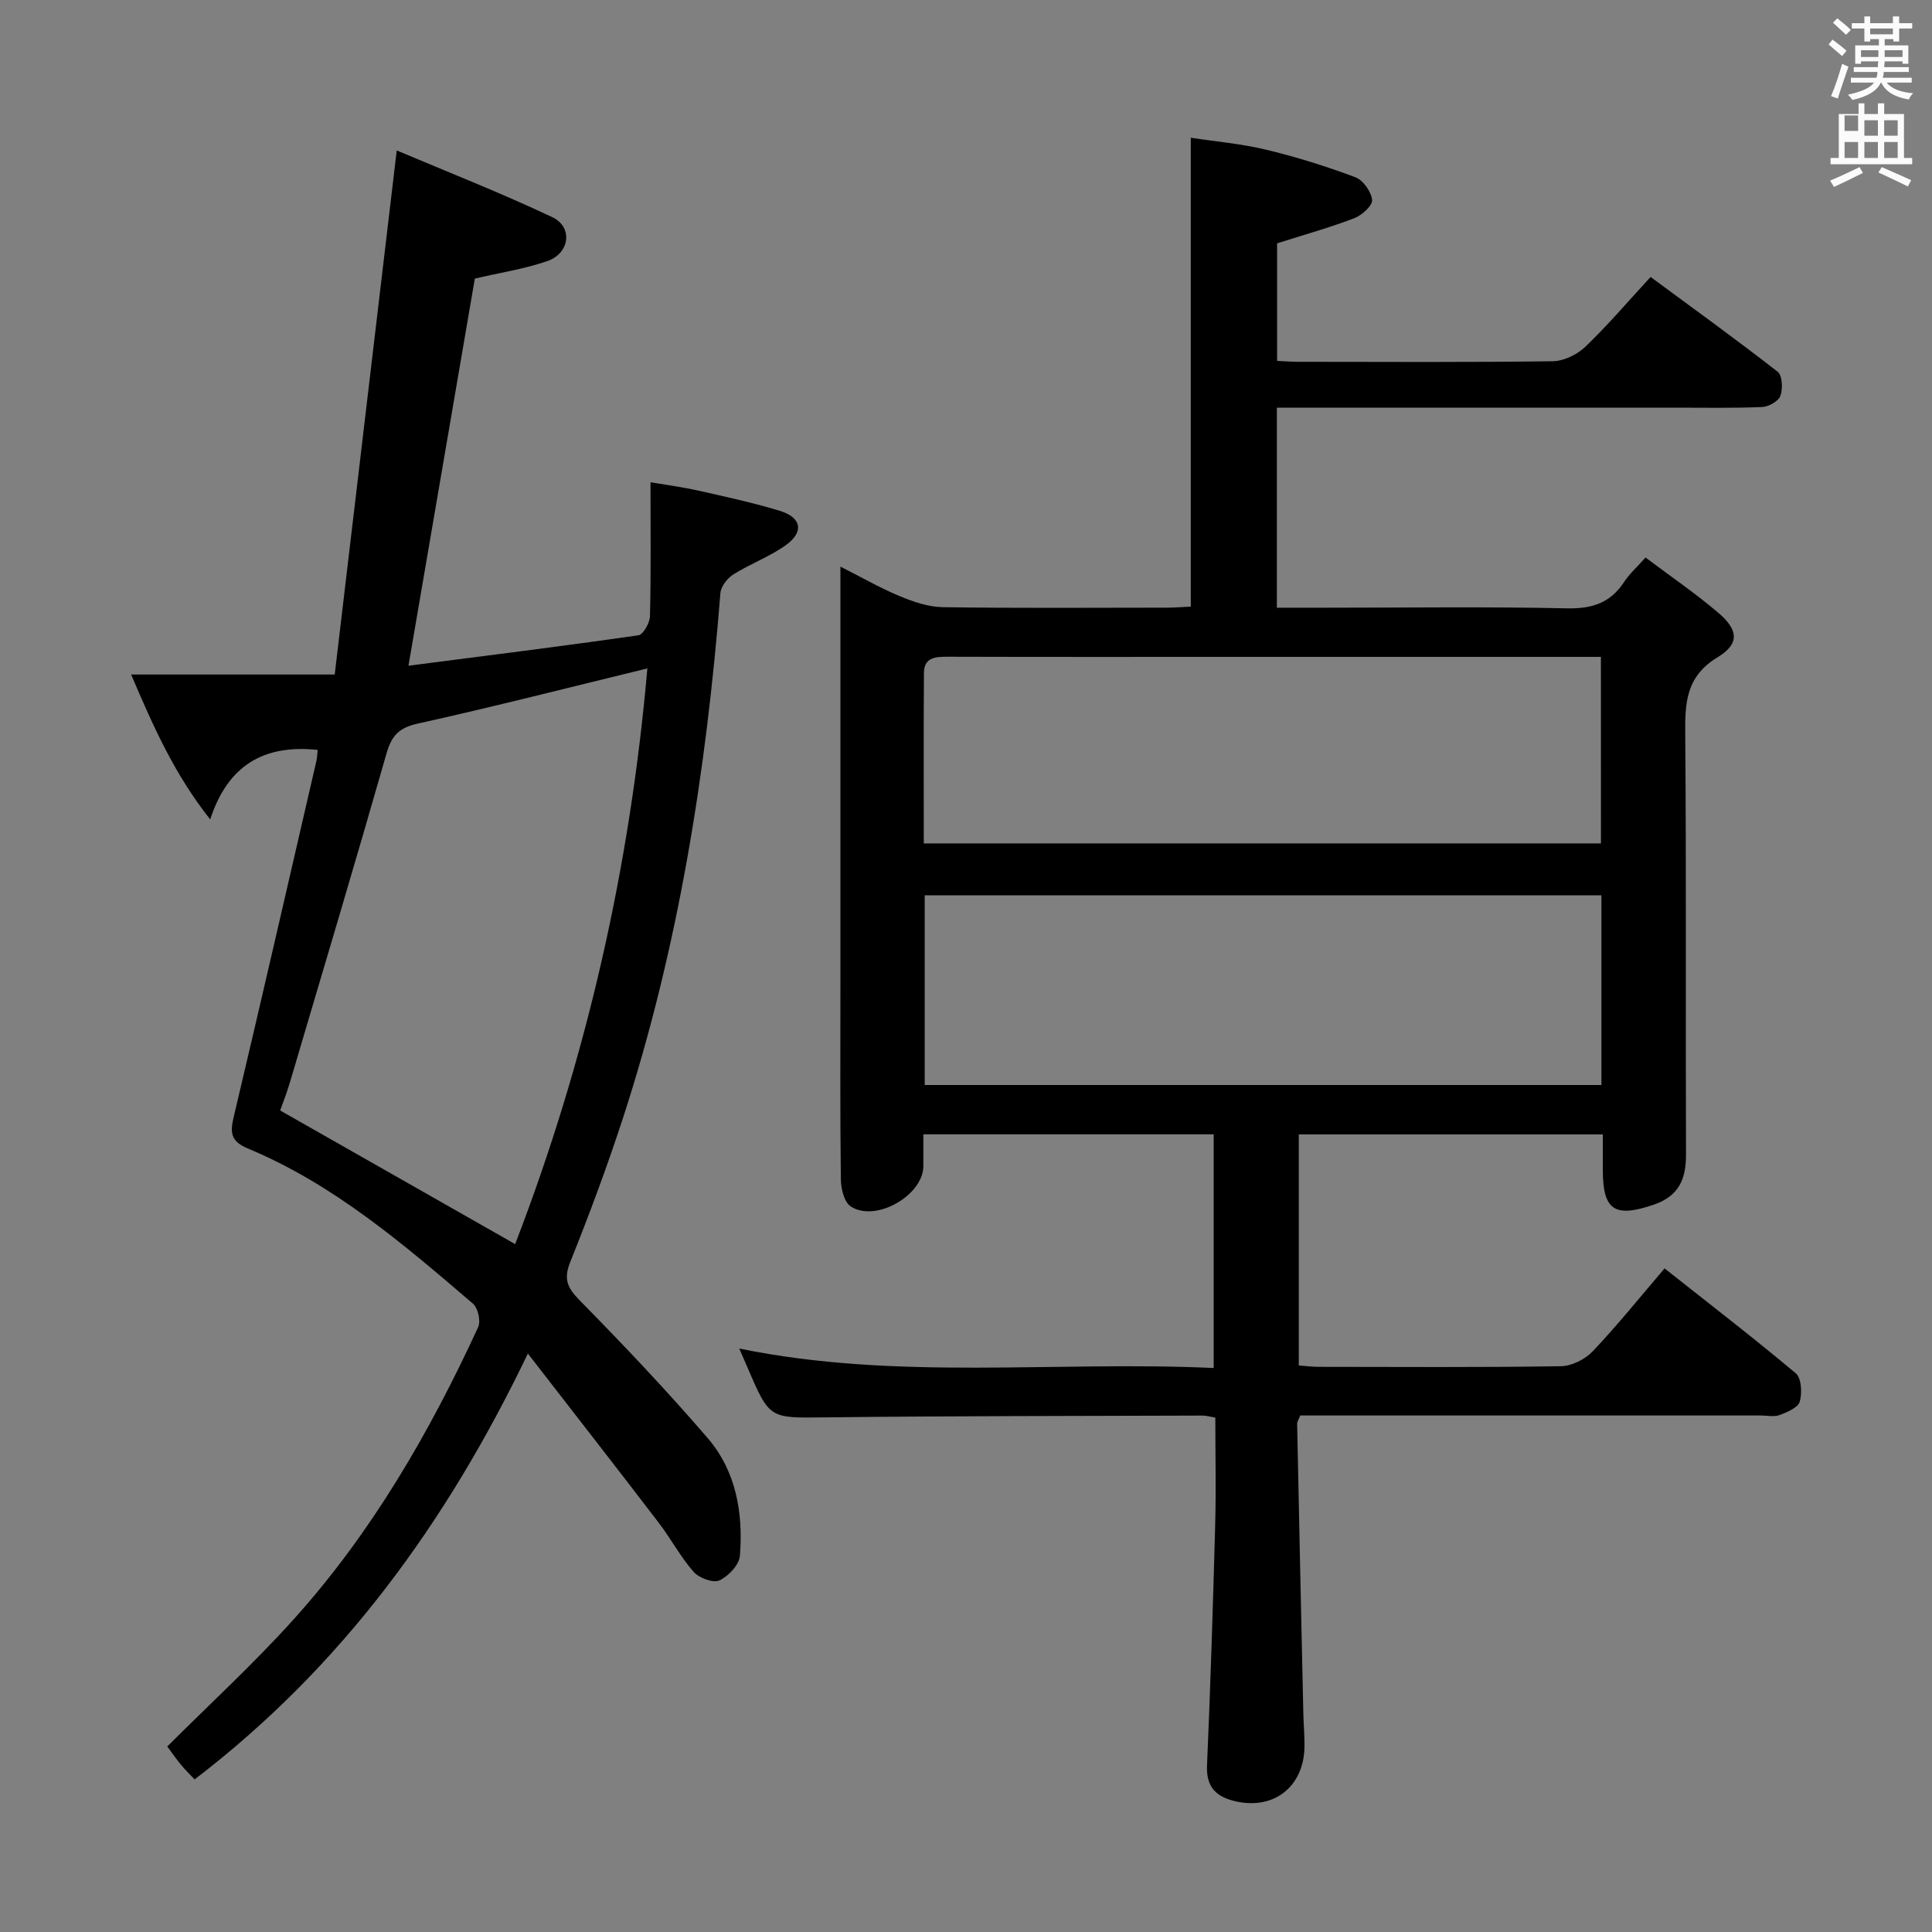 <svg enable-background="new 0 0 400 400" viewBox="0 0 400 400" xmlns="http://www.w3.org/2000/svg"><rect x="0" y="0" width="400" height="400" fill="#808080" stroke="none"/><path d="m378.6 9.2.8-1c.9.7 1.9 1.4 2.9 2.3l-.9 1.1c-1.1-.9-2-1.7-2.8-2.4zm.5 10.7c.9-2.1 1.6-4.3 2.3-6.7.4.2.8.4 1.3.6-.7 2.1-1.5 4.3-2.2 6.6zm.4-15.2.9-.9c1 .8 2 1.6 2.8 2.4l-1 1c-1-.9-1.9-1.8-2.7-2.5zm12.5-1.3h1.2v1.4h2.7v1.1h-2.7v2.7h-1.2v-.5h-1.8v1.3h4.9v3.8h-1.2v-.5h-3.7c0 .4-.1.9-.1 1.2h5.1v1h-5.2c0 .5-.1.9-.2 1.2h6v1h-5.2c1.1 1.3 2.9 2 5.5 2.2-.4.4-.7.8-.9 1.3-2.9-.5-4.8-1.6-5.7-3.5h-.1c-.8 1.7-2.7 2.9-5.9 3.6-.2-.4-.6-.8-.9-1.1 2.8-.6 4.6-1.4 5.4-2.5h-4.8v-1h5.3c.1-.3.2-.7.2-1.2h-4.9v-1h5c0-.4 0-.8.1-1.2h-3.6v.5h-1.2v-3.8h4.9v-1.3h-1.8v.5h-1.2v-2.7h-2.6v-1.1h2.6v-1.4h1.2v1.4h4.7v-1.4zm-6.7 8.4h3.6c0-.4 0-.9 0-1.4h-3.6zm1.9-4.7h4.7v-1.2h-4.7zm6.7 3.3h-3.7v1.4h3.7z" fill="#fafbfa"/><path d="m384.7 21.4h1.3v2.2h2.8v-2.2h1.3v2.2h4.1v9.1h1.7v1.3h-16.9v-1.3h1.7v-9.1h4.1v-2.2zm.3 13.2.7 1.2c-1.8.9-3.8 1.9-6 2.9-.2-.4-.5-.8-.8-1.3 2.4-1 4.4-2 6.1-2.8zm-3.1-7.5h2.8v-3.2h-2.8v4.2zm0 5.6h2.8v-3.3h-2.8zm4.1-4.6h2.8v-3.2h-2.8zm0 4.6h2.8v-3.3h-2.8zm3.6 1.9c2.1.9 4.1 1.8 6.1 2.7l-.7 1.3c-2.2-1.1-4.2-2-6.1-2.9zm3.3-9.7h-2.8v3.2h2.8zm-2.8 7.8h2.8v-3.3h-2.8z" fill="#fafbfa"/><g fill="#010000"><path d="m251.28 283.23c0-16.4 0-32.16 0-48.38-19.92 0-39.77 0-60.11 0 0 2.36.01 4.48 0 6.61-.05 6.05-9.91 11.7-15.05 8.31-1.35-.89-2.01-3.68-2.03-5.62-.17-13.66-.09-27.33-.09-40.99 0-28.32 0-56.63 0-85.85 4.42 2.24 8.23 4.43 12.24 6.1 2.82 1.17 5.93 2.25 8.93 2.3 15.49.23 30.99.11 46.49.1 1.62 0 3.24-.14 4.88-.22 0-32.26 0-64.18 0-97.07 5.03.77 10.41 1.23 15.59 2.47 6.27 1.5 12.46 3.45 18.49 5.71 1.6.6 3.28 2.98 3.46 4.7.12 1.15-2.1 3.17-3.67 3.77-5.07 1.94-10.33 3.41-16 5.21v24.34c1.43.06 3.01.19 4.6.19 17.5.01 34.99.12 52.48-.12 2.28-.03 5.03-1.37 6.72-2.98 4.56-4.36 8.66-9.19 13.53-14.47 8.86 6.54 17.71 12.93 26.31 19.63.97.76 1.09 3.53.56 4.99-.4 1.11-2.42 2.25-3.77 2.31-5.99.25-11.99.13-17.99.13-25.49 0-50.99 0-76.48 0-1.95 0-3.91 0-6.01 0v41.42h10.14c16.66 0 33.33-.23 49.98.13 5.2.11 8.95-1.15 11.79-5.48 1.07-1.64 2.59-2.99 4.42-5.04 5.15 3.87 10.34 7.41 15.1 11.47 4.13 3.52 4.4 6.4-.17 9.17-6.59 4-6.77 9.45-6.71 16.01.24 28.99.05 57.98.16 86.98.02 5.09-1.52 8.58-6.63 10.34-8.11 2.78-10.59 1.22-10.59-7.13 0-2.32 0-4.64 0-7.41-21.02 0-41.75 0-62.95 0v47.85c1.39.1 2.83.28 4.26.28 16.66.02 33.33.13 49.99-.13 2.25-.03 5.03-1.42 6.61-3.09 5.03-5.3 9.62-11.02 14.87-17.16 9.15 7.24 18.32 14.29 27.17 21.72 1.17.99 1.34 4.07.82 5.86-.36 1.24-2.57 2.18-4.14 2.77-1.17.44-2.63.1-3.97.1-29.99 0-59.98 0-89.98 0-1.81 0-3.61 0-5.33 0-.32.83-.65 1.29-.64 1.75.4 19.95.84 39.91 1.28 59.86.05 2.33.27 4.66.24 6.98-.13 8.49-6.67 13.37-14.91 11.13-3.65-.99-5.45-3.09-5.27-7.22.72-16.61 1.24-33.23 1.69-49.85.2-7.3.03-14.61.03-22.21-1.15-.19-1.92-.43-2.68-.42-25.99.09-51.98.07-77.97.37-11.6.13-11.6.43-16.15-10.19-.52-1.22-1.06-2.43-1.77-4.06 32.64 6.7 65.36 2.51 98.23 4.03zm-59.83-97.87v39.28h140.11c0-13.19 0-26.09 0-39.28-46.68 0-93.09 0-140.11 0zm140-49.36c-2.17 0-3.96 0-5.76 0-23.16 0-46.33 0-69.49 0-20 0-40 .03-59.99-.03-2.56-.01-4.9.14-4.92 3.36-.08 11.77-.03 23.54-.03 35.29h140.2c-.01-12.98-.01-25.56-.01-38.62z"/><path d="m109.29 280.24c-16.99 35.39-38.72 65.01-69 88.17-1.03-1.09-1.97-2-2.8-3.01-.94-1.14-1.78-2.36-2.86-3.81 8.83-8.82 17.91-17.15 26.12-26.27 16.18-17.95 28.17-38.69 38.25-60.55.57-1.24-.03-3.96-1.07-4.85-14.41-12.35-28.85-24.74-46.64-32.15-3.54-1.48-3.67-3.29-2.9-6.53 5.81-24.53 11.44-49.1 17.11-73.66.17-.76.18-1.55.27-2.32-11.1-1.17-18.59 3.14-22.25 14.39-7.29-9.21-11.65-18.89-16.37-30h42.15c4.32-36.52 8.53-72.07 12.84-108.5 10.44 4.42 21.5 8.75 32.22 13.82 4.32 2.05 3.6 7.49-1.05 9.09-4.66 1.61-9.62 2.36-15 3.62-4.48 26.12-9.03 52.69-13.74 80.15 16.11-2.08 31.88-4.04 47.6-6.3 1.01-.14 2.37-2.58 2.4-3.98.22-8.95.11-17.91.11-27.7 2.99.51 6.48.96 9.91 1.73 5.66 1.27 11.35 2.5 16.89 4.19 4.49 1.38 5.02 4.38 1.2 7.11-3.35 2.39-7.35 3.85-10.85 6.05-1.25.78-2.58 2.5-2.68 3.88-2.92 36.87-8.65 73.22-20.11 108.48-3.29 10.11-7 20.09-10.96 29.95-1.44 3.58-.65 5.35 1.94 7.99 9.09 9.24 18.02 18.67 26.48 28.49 5.92 6.87 7.39 15.56 6.69 24.39-.15 1.88-2.39 4.24-4.25 5.1-1.29.59-4.2-.49-5.32-1.76-2.72-3.09-4.69-6.84-7.21-10.14-8.68-11.35-17.47-22.62-27.12-35.07zm24.74-141.85c-16.33 3.97-31.89 7.96-47.57 11.43-3.86.86-5.37 2.48-6.42 6.12-6.52 22.79-13.31 45.51-20.04 68.24-.69 2.31-1.59 4.56-2 5.73 16.63 9.45 32.54 18.5 48.66 27.67 14.78-38.41 23.78-78 27.37-119.19z"/></g></svg>